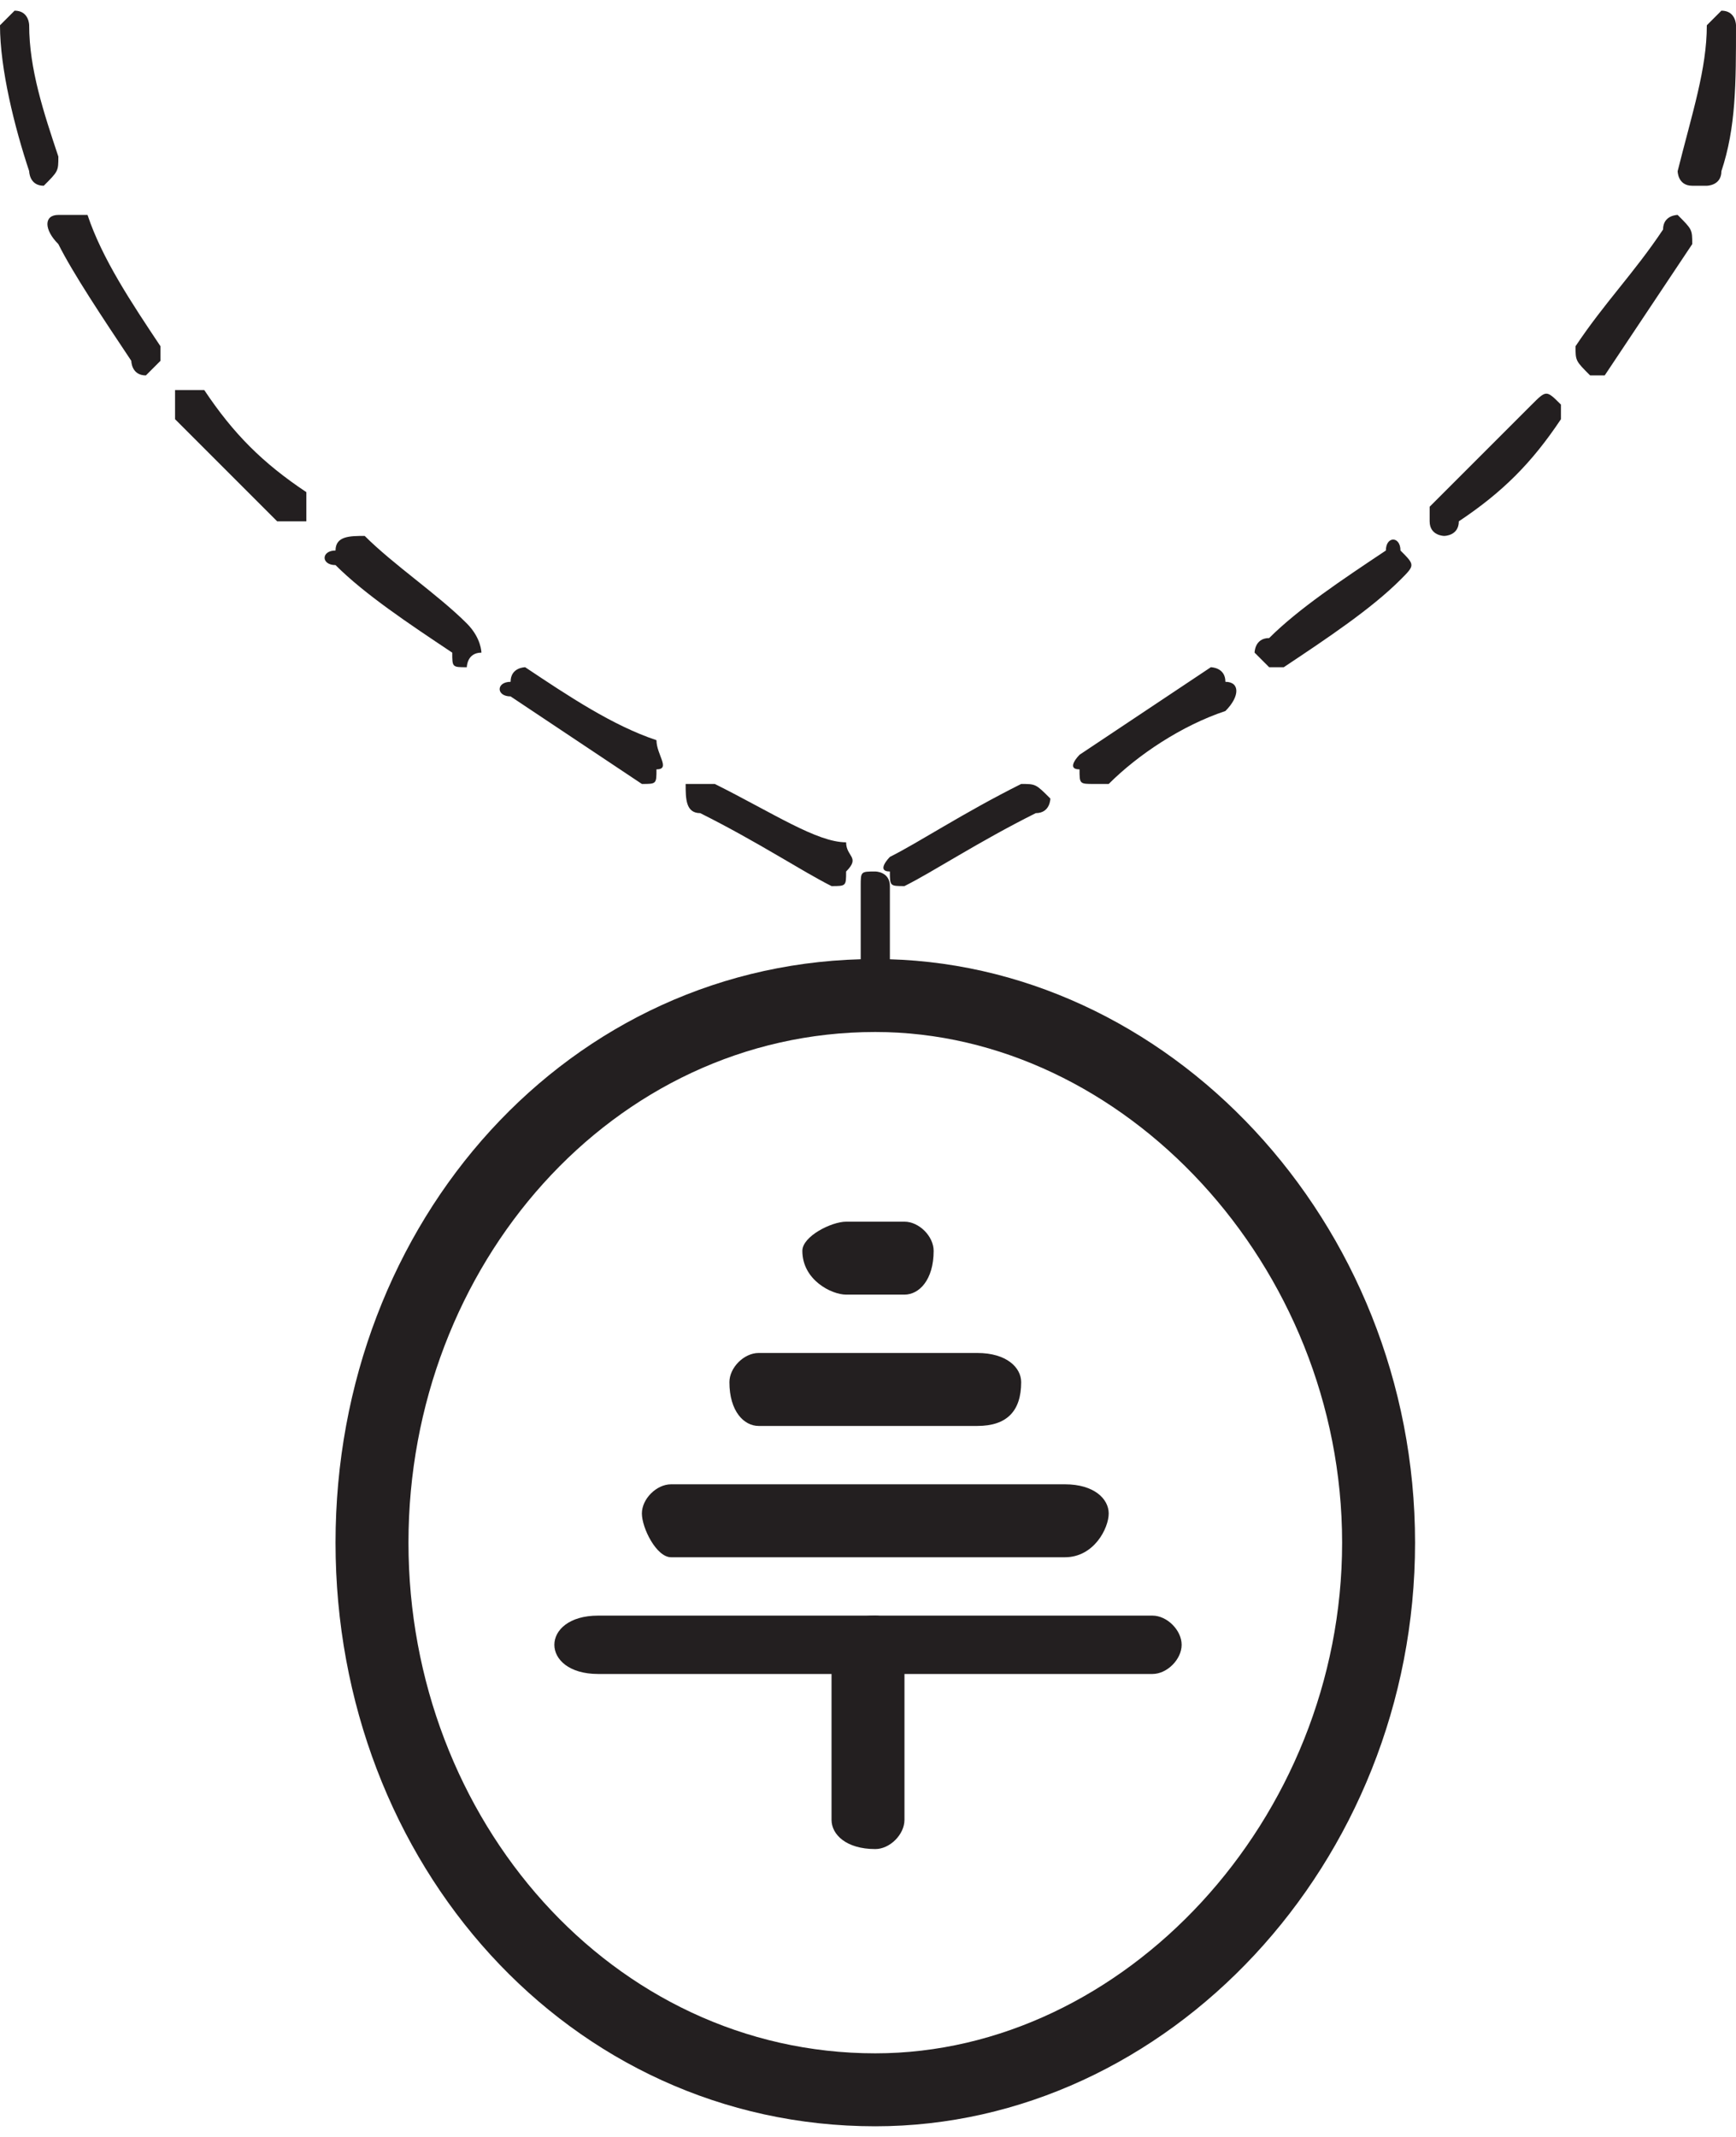<?xml version="1.0" encoding="UTF-8"?>
<!DOCTYPE svg PUBLIC "-//W3C//DTD SVG 1.1//EN" "http://www.w3.org/Graphics/SVG/1.1/DTD/svg11.dtd">
<!-- Creator: CorelDRAW 2019 (64-Bit) -->
<svg xmlns="http://www.w3.org/2000/svg" xml:space="preserve" width="26px" height="32px" version="1.1" style="shape-rendering:geometricPrecision; text-rendering:geometricPrecision; image-rendering:optimizeQuality; fill-rule:evenodd; clip-rule:evenodd"
viewBox="0 0 1.19 1.45"
 xmlns:xlink="http://www.w3.org/1999/xlink">
 <defs>
  <style type="text/css">
   <![CDATA[
    .fil0 {fill:#231F20;fill-rule:nonzero}
   ]]>
  </style>
 </defs>
 <g id="Layer_x0020_1">
  <g id="_2207296717040">
   <path class="fil0" d="M0.6 0.69c-0.01,0 -0.01,0 -0.01,-0.01l0 -0.08c0,-0.01 0,-0.01 0.01,-0.01 0,0 0.01,0 0.01,0.01l0 0.08c0,0.01 -0.01,0.01 -0.01,0.01z"/>
   <path class="fil0" d="M0.03 0.12c-0.01,0 -0.01,-0.01 -0.01,-0.01 -0.01,-0.03 -0.02,-0.07 -0.02,-0.1 0,0 0.01,-0.01 0.01,-0.01 0.01,0 0.01,0.01 0.01,0.01 0,0.03 0.01,0.06 0.02,0.09 0,0.01 0,0.01 -0.01,0.02 0,0 0,0 0,0zm1.14 0c-0.01,0 -0.01,0 -0.01,0 -0.01,0 -0.01,-0.01 -0.01,-0.01 0.01,-0.04 0.02,-0.07 0.02,-0.1 0,0 0.01,-0.01 0.01,-0.01 0.01,0 0.01,0.01 0.01,0.01 0,0.04 0,0.07 -0.01,0.1 0,0.01 -0.01,0.01 -0.01,0.01zm-1.07 0.13c-0.01,0 -0.01,-0.01 -0.01,-0.01 -0.02,-0.03 -0.04,-0.06 -0.05,-0.08 -0.01,-0.01 -0.01,-0.02 0,-0.02 0.01,0 0.01,0 0.02,0 0.01,0.03 0.03,0.06 0.05,0.09 0,0 0,0.01 0,0.01 -0.01,0.01 -0.01,0.01 -0.01,0.01zm0.99 0c0,0 0,0 0,0 -0.01,-0.01 -0.01,-0.01 -0.01,-0.02 0.02,-0.03 0.04,-0.05 0.06,-0.08 0,-0.01 0.01,-0.01 0.01,-0.01 0.01,0.01 0.01,0.01 0.01,0.02 -0.02,0.03 -0.04,0.06 -0.06,0.09 0,0 0,0 -0.01,0zm-0.89 0.1c0,0 -0.01,0 -0.01,0 -0.02,-0.02 -0.05,-0.05 -0.07,-0.07 0,-0.01 0,-0.01 0,-0.02 0.01,0 0.01,0 0.02,0 0.02,0.03 0.04,0.05 0.07,0.07 0,0.01 0,0.02 0,0.02 0,0 -0.01,0 -0.01,0zm0.79 0.01c0,0 -0.01,0 -0.01,-0.01 0,0 0,-0.01 0,-0.01 0.03,-0.03 0.05,-0.05 0.07,-0.07 0.01,-0.01 0.01,-0.01 0.02,0 0,0 0,0.01 0,0.01 -0.02,0.03 -0.04,0.05 -0.07,0.07 0,0.01 -0.01,0.01 -0.01,0.01zm-0.67 0.09c-0.01,0 -0.01,0 -0.01,-0.01 -0.03,-0.02 -0.06,-0.04 -0.08,-0.06 -0.01,0 -0.01,-0.01 0,-0.01 0,-0.01 0.01,-0.01 0.02,-0.01 0.02,0.02 0.05,0.04 0.07,0.06 0.01,0.01 0.01,0.02 0.01,0.02 -0.01,0 -0.01,0.01 -0.01,0.01zm0.55 0c0,0 0,0 -0.01,-0.01 0,0 0,-0.01 0.01,-0.01 0.02,-0.02 0.05,-0.04 0.08,-0.06 0,-0.01 0.01,-0.01 0.01,0 0.01,0.01 0.01,0.01 0,0.02 -0.02,0.02 -0.05,0.04 -0.08,0.06 0,0 0,0 -0.01,0zm-0.43 0.08c0,0 0,0 0,0 -0.03,-0.02 -0.06,-0.04 -0.09,-0.06 -0.01,0 -0.01,-0.01 0,-0.01 0,-0.01 0.01,-0.01 0.01,-0.01 0.03,0.02 0.06,0.04 0.09,0.05 0,0.01 0.01,0.02 0,0.02 0,0.01 0,0.01 -0.01,0.01zm0.31 0c-0.01,0 -0.01,0 -0.01,-0.01 -0.01,0 0,-0.01 0,-0.01 0.03,-0.02 0.06,-0.04 0.09,-0.06 0,0 0.01,0 0.01,0.01 0.01,0 0.01,0.01 0,0.02 -0.03,0.01 -0.06,0.03 -0.08,0.05 -0.01,0 -0.01,0 -0.01,0zm-0.18 0.07c0,0 0,0 0,0 -0.02,-0.01 -0.05,-0.03 -0.09,-0.05 -0.01,0 -0.01,-0.01 -0.01,-0.02 0.01,0 0.01,0 0.02,0 0.04,0.02 0.07,0.04 0.09,0.04 0,0.01 0.01,0.01 0,0.02 0,0.01 0,0.01 -0.01,0.01zm0.05 0c-0.01,0 -0.01,0 -0.01,-0.01 -0.01,0 0,-0.01 0,-0.01 0.02,-0.01 0.05,-0.03 0.09,-0.05 0.01,0 0.01,0 0.02,0.01 0,0 0,0.01 -0.01,0.01 -0.04,0.02 -0.07,0.04 -0.09,0.05 0,0 0,0 0,0z"/>
   <path class="fil0" d="M0.6 0.7c-0.18,0 -0.32,0.16 -0.32,0.35 0,0.19 0.14,0.35 0.32,0.35 0.17,0 0.32,-0.16 0.32,-0.35 0,-0.19 -0.15,-0.35 -0.32,-0.35zm0 0.75c-0.21,0 -0.37,-0.18 -0.37,-0.4 0,-0.22 0.16,-0.4 0.37,-0.4 0.2,0 0.37,0.18 0.37,0.4 0,0.22 -0.17,0.4 -0.37,0.4z"/>
   <path class="fil0" d="M0.79 1.14l-0.38 0c-0.02,0 -0.03,-0.01 -0.03,-0.02 0,-0.01 0.01,-0.02 0.03,-0.02l0.38 0c0.01,0 0.02,0.01 0.02,0.02 0,0.01 -0.01,0.02 -0.02,0.02z"/>
   <path class="fil0" d="M0.73 1.06l-0.27 0c-0.01,0 -0.02,-0.02 -0.02,-0.03 0,-0.01 0.01,-0.02 0.02,-0.02l0.27 0c0.02,0 0.03,0.01 0.03,0.02 0,0.01 -0.01,0.03 -0.03,0.03z"/>
   <path class="fil0" d="M0.67 0.97l-0.15 0c-0.01,0 -0.02,-0.01 -0.02,-0.03 0,-0.01 0.01,-0.02 0.02,-0.02l0.15 0c0.02,0 0.03,0.01 0.03,0.02 0,0.02 -0.01,0.03 -0.03,0.03z"/>
   <path class="fil0" d="M0.62 0.88l-0.04 0c-0.01,0 -0.03,-0.01 -0.03,-0.03 0,-0.01 0.02,-0.02 0.03,-0.02l0.04 0c0.01,0 0.02,0.01 0.02,0.02 0,0.02 -0.01,0.03 -0.02,0.03z"/>
   <path class="fil0" d="M0.6 1.26c-0.02,0 -0.03,-0.01 -0.03,-0.02l0 -0.12c0,-0.01 0.01,-0.02 0.03,-0.02 0.01,0 0.02,0.01 0.02,0.02l0 0.12c0,0.01 -0.01,0.02 -0.02,0.02z"/>
  </g>
 </g>
</svg>
